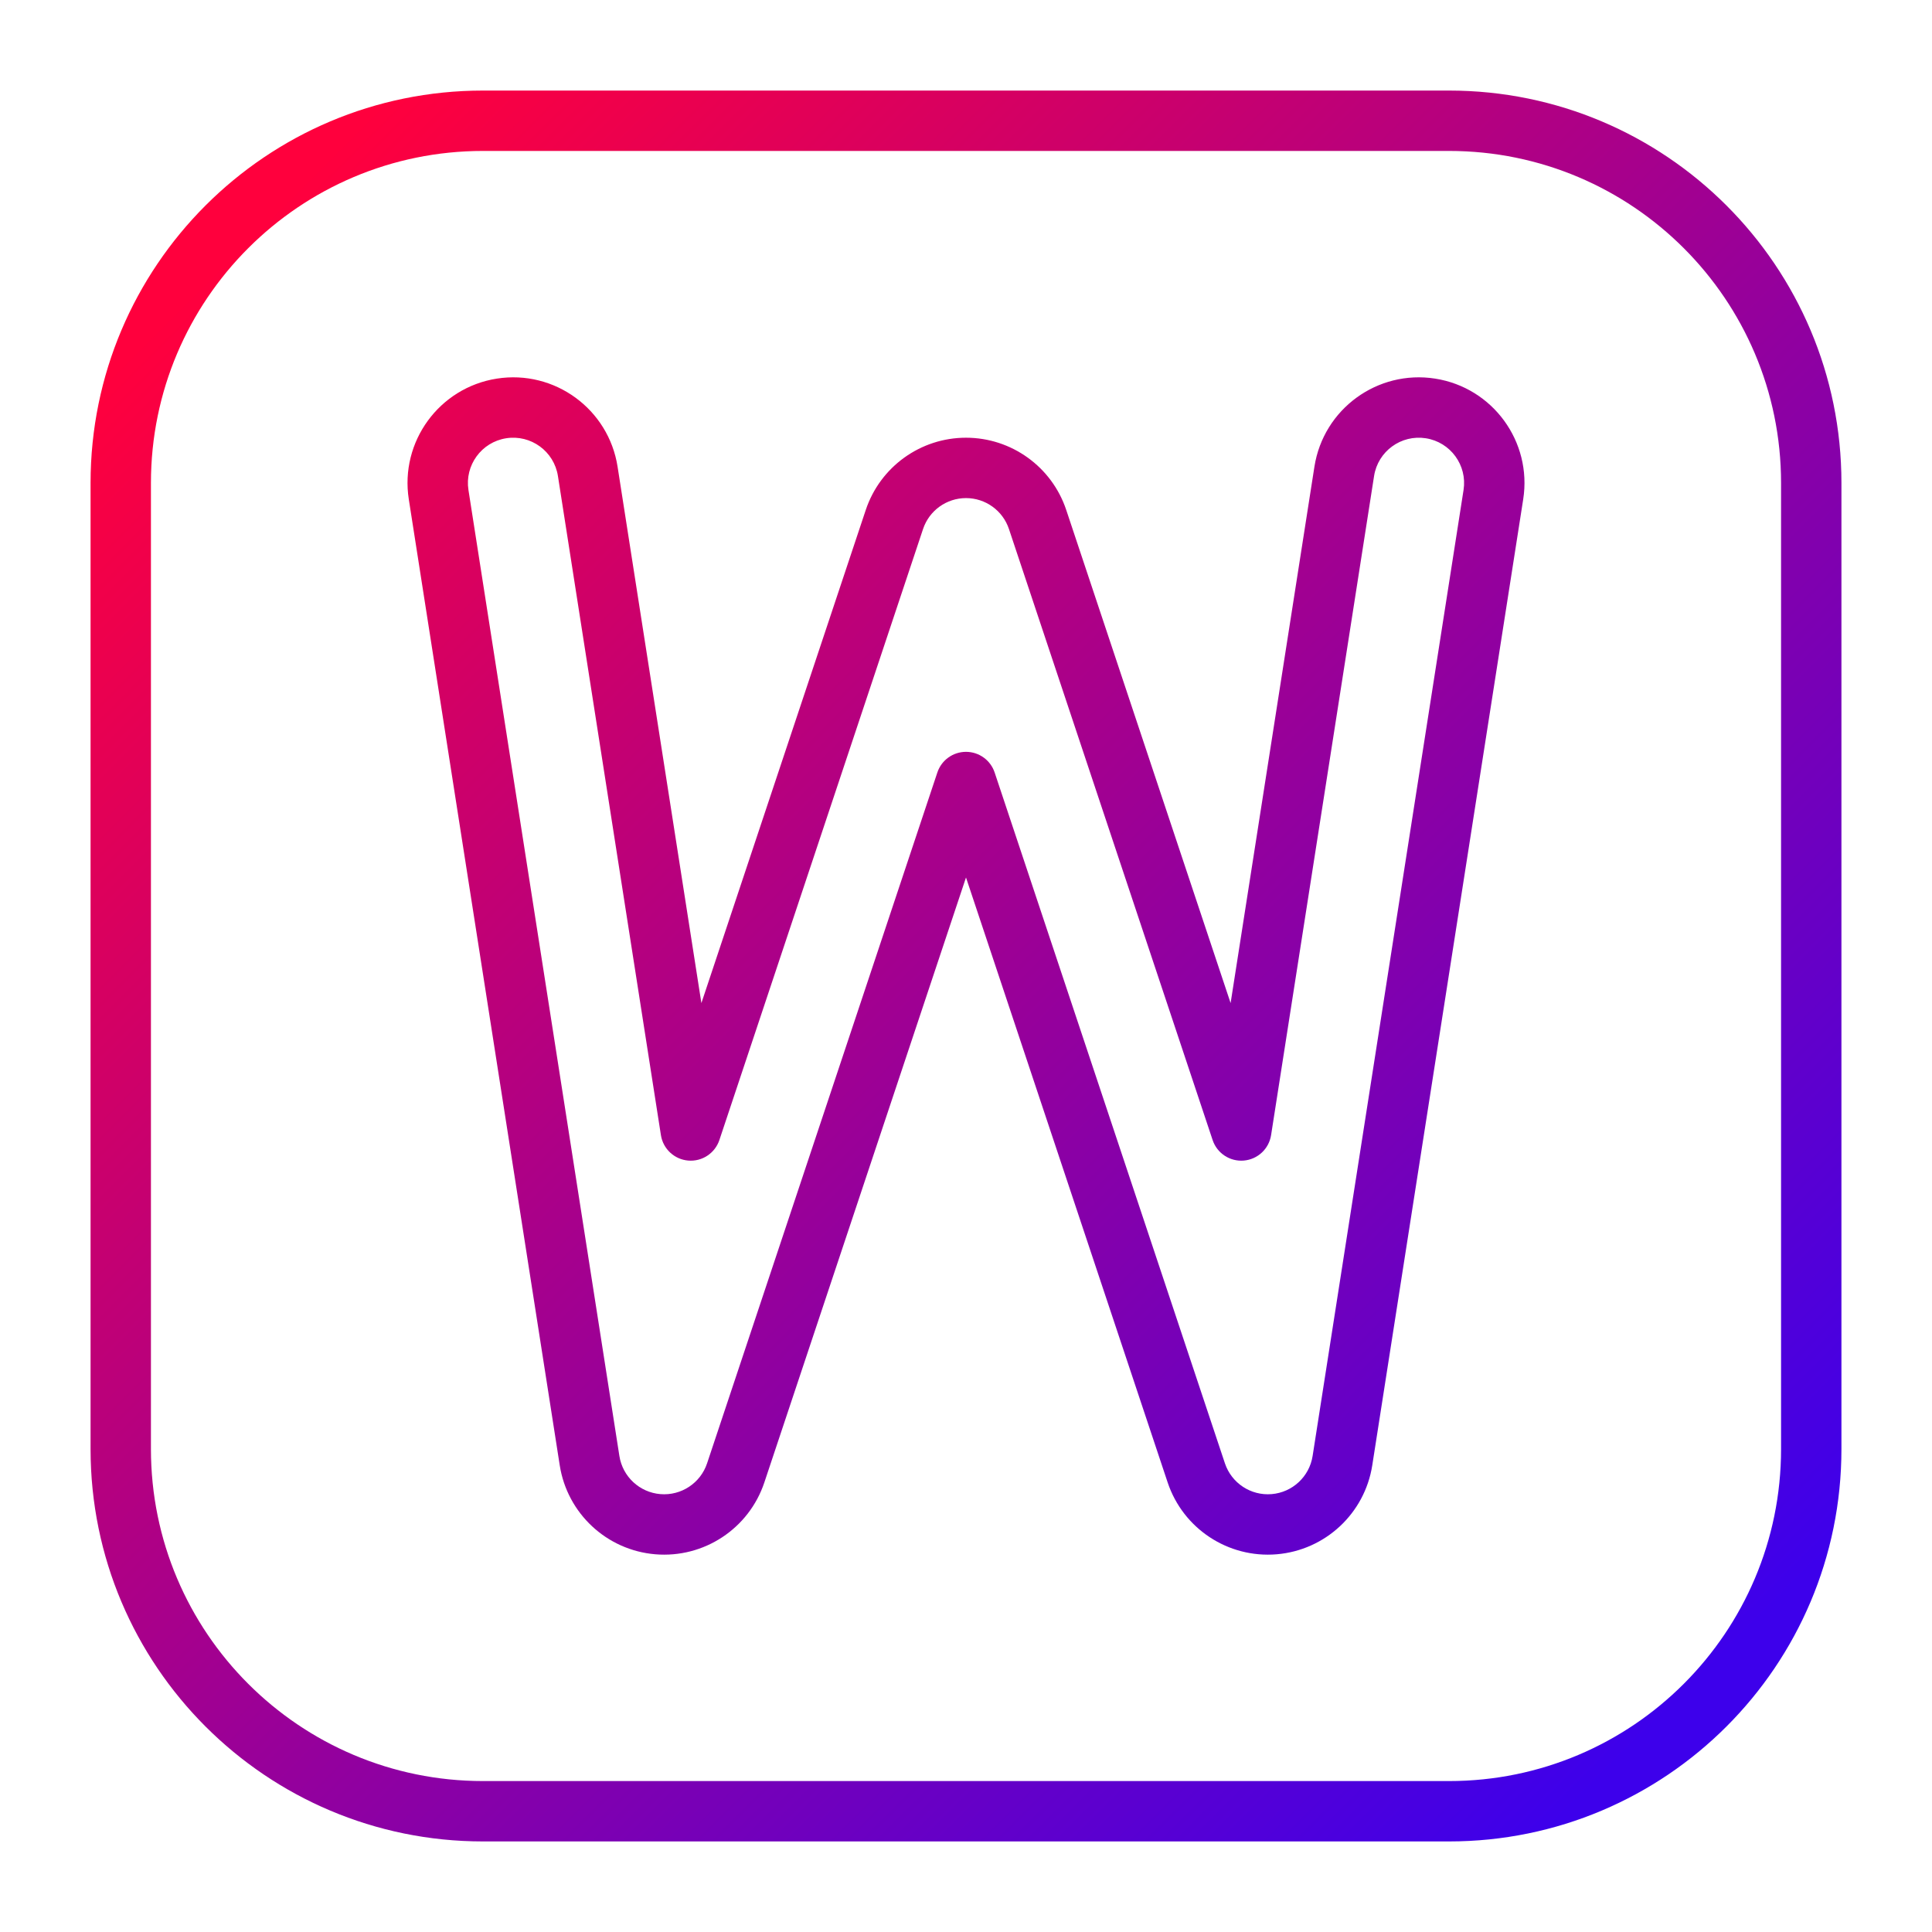 <?xml version="1.0" encoding="UTF-8" standalone="no"?> <svg width="512" height="512" viewBox="0 0 512 512" fill="none" xmlns="http://www.w3.org/2000/svg">
<path fill-rule="evenodd" clip-rule="evenodd" d="M128 24C70.562 24 24 70.562 24 128V384C24 441.438 70.562 488 128 488H384C441.438 488 488 441.438 488 384V128C488 70.562 441.438 24 384 24H128ZM40 128C40 79.399 79.399 40 128 40H384C432.601 40 472 79.399 472 128V384C472 432.601 432.601 472 384 472H128C79.399 472 40 432.601 40 384V128ZM163.664 123.676C161.277 108.398 146.956 97.947 131.677 100.335C116.399 102.722 105.948 117.043 108.336 132.322L148.336 388.322C150.33 401.084 160.796 410.826 173.668 411.902C186.54 412.977 198.478 405.108 202.563 392.853L256 232.543L309.437 392.853C313.522 405.108 325.459 412.977 338.332 411.902C351.204 410.826 361.67 401.084 363.664 388.322L403.664 132.322C406.052 117.043 395.601 102.722 380.323 100.335C365.044 97.947 350.723 108.398 348.336 123.676L326.124 265.828L282.563 135.145C278.752 123.711 268.052 115.999 256 115.999C243.948 115.999 233.248 123.711 229.437 135.145L185.876 265.828L163.664 123.676ZM134.147 116.143C140.695 115.12 146.833 119.598 147.856 126.146L175.15 300.826C175.72 304.473 178.71 307.256 182.388 307.564C186.066 307.871 189.476 305.622 190.643 302.121L244.616 140.204C246.249 135.304 250.835 131.999 256 131.999C261.165 131.999 265.751 135.304 267.384 140.204L321.357 302.121C322.524 305.623 325.934 307.871 329.612 307.564C333.29 307.256 336.28 304.473 336.85 300.826L364.144 126.146C365.167 119.598 371.305 115.12 377.852 116.143C384.4 117.166 388.879 123.304 387.856 129.851L347.856 385.851C347.001 391.321 342.516 395.496 336.999 395.957C331.483 396.418 326.366 393.046 324.616 387.794L263.589 204.715C262.5 201.448 259.443 199.245 256 199.245C252.556 199.245 249.499 201.448 248.41 204.715L187.384 387.794C185.634 393.046 180.517 396.418 175.001 395.957C169.484 395.496 164.998 391.321 164.144 385.851L124.144 129.851C123.121 123.304 127.599 117.166 134.147 116.143Z" fill="url(#paint0_linear)"/>
<defs>
<linearGradient id="paint0_linear" x1="64" y1="64" x2="448" y2="448" gradientUnits="userSpaceOnUse">
<stop stop-color="#FF003D"/>
<stop offset="1" stop-color="#3D00EB"/>
</linearGradient>
</defs>
</svg>
